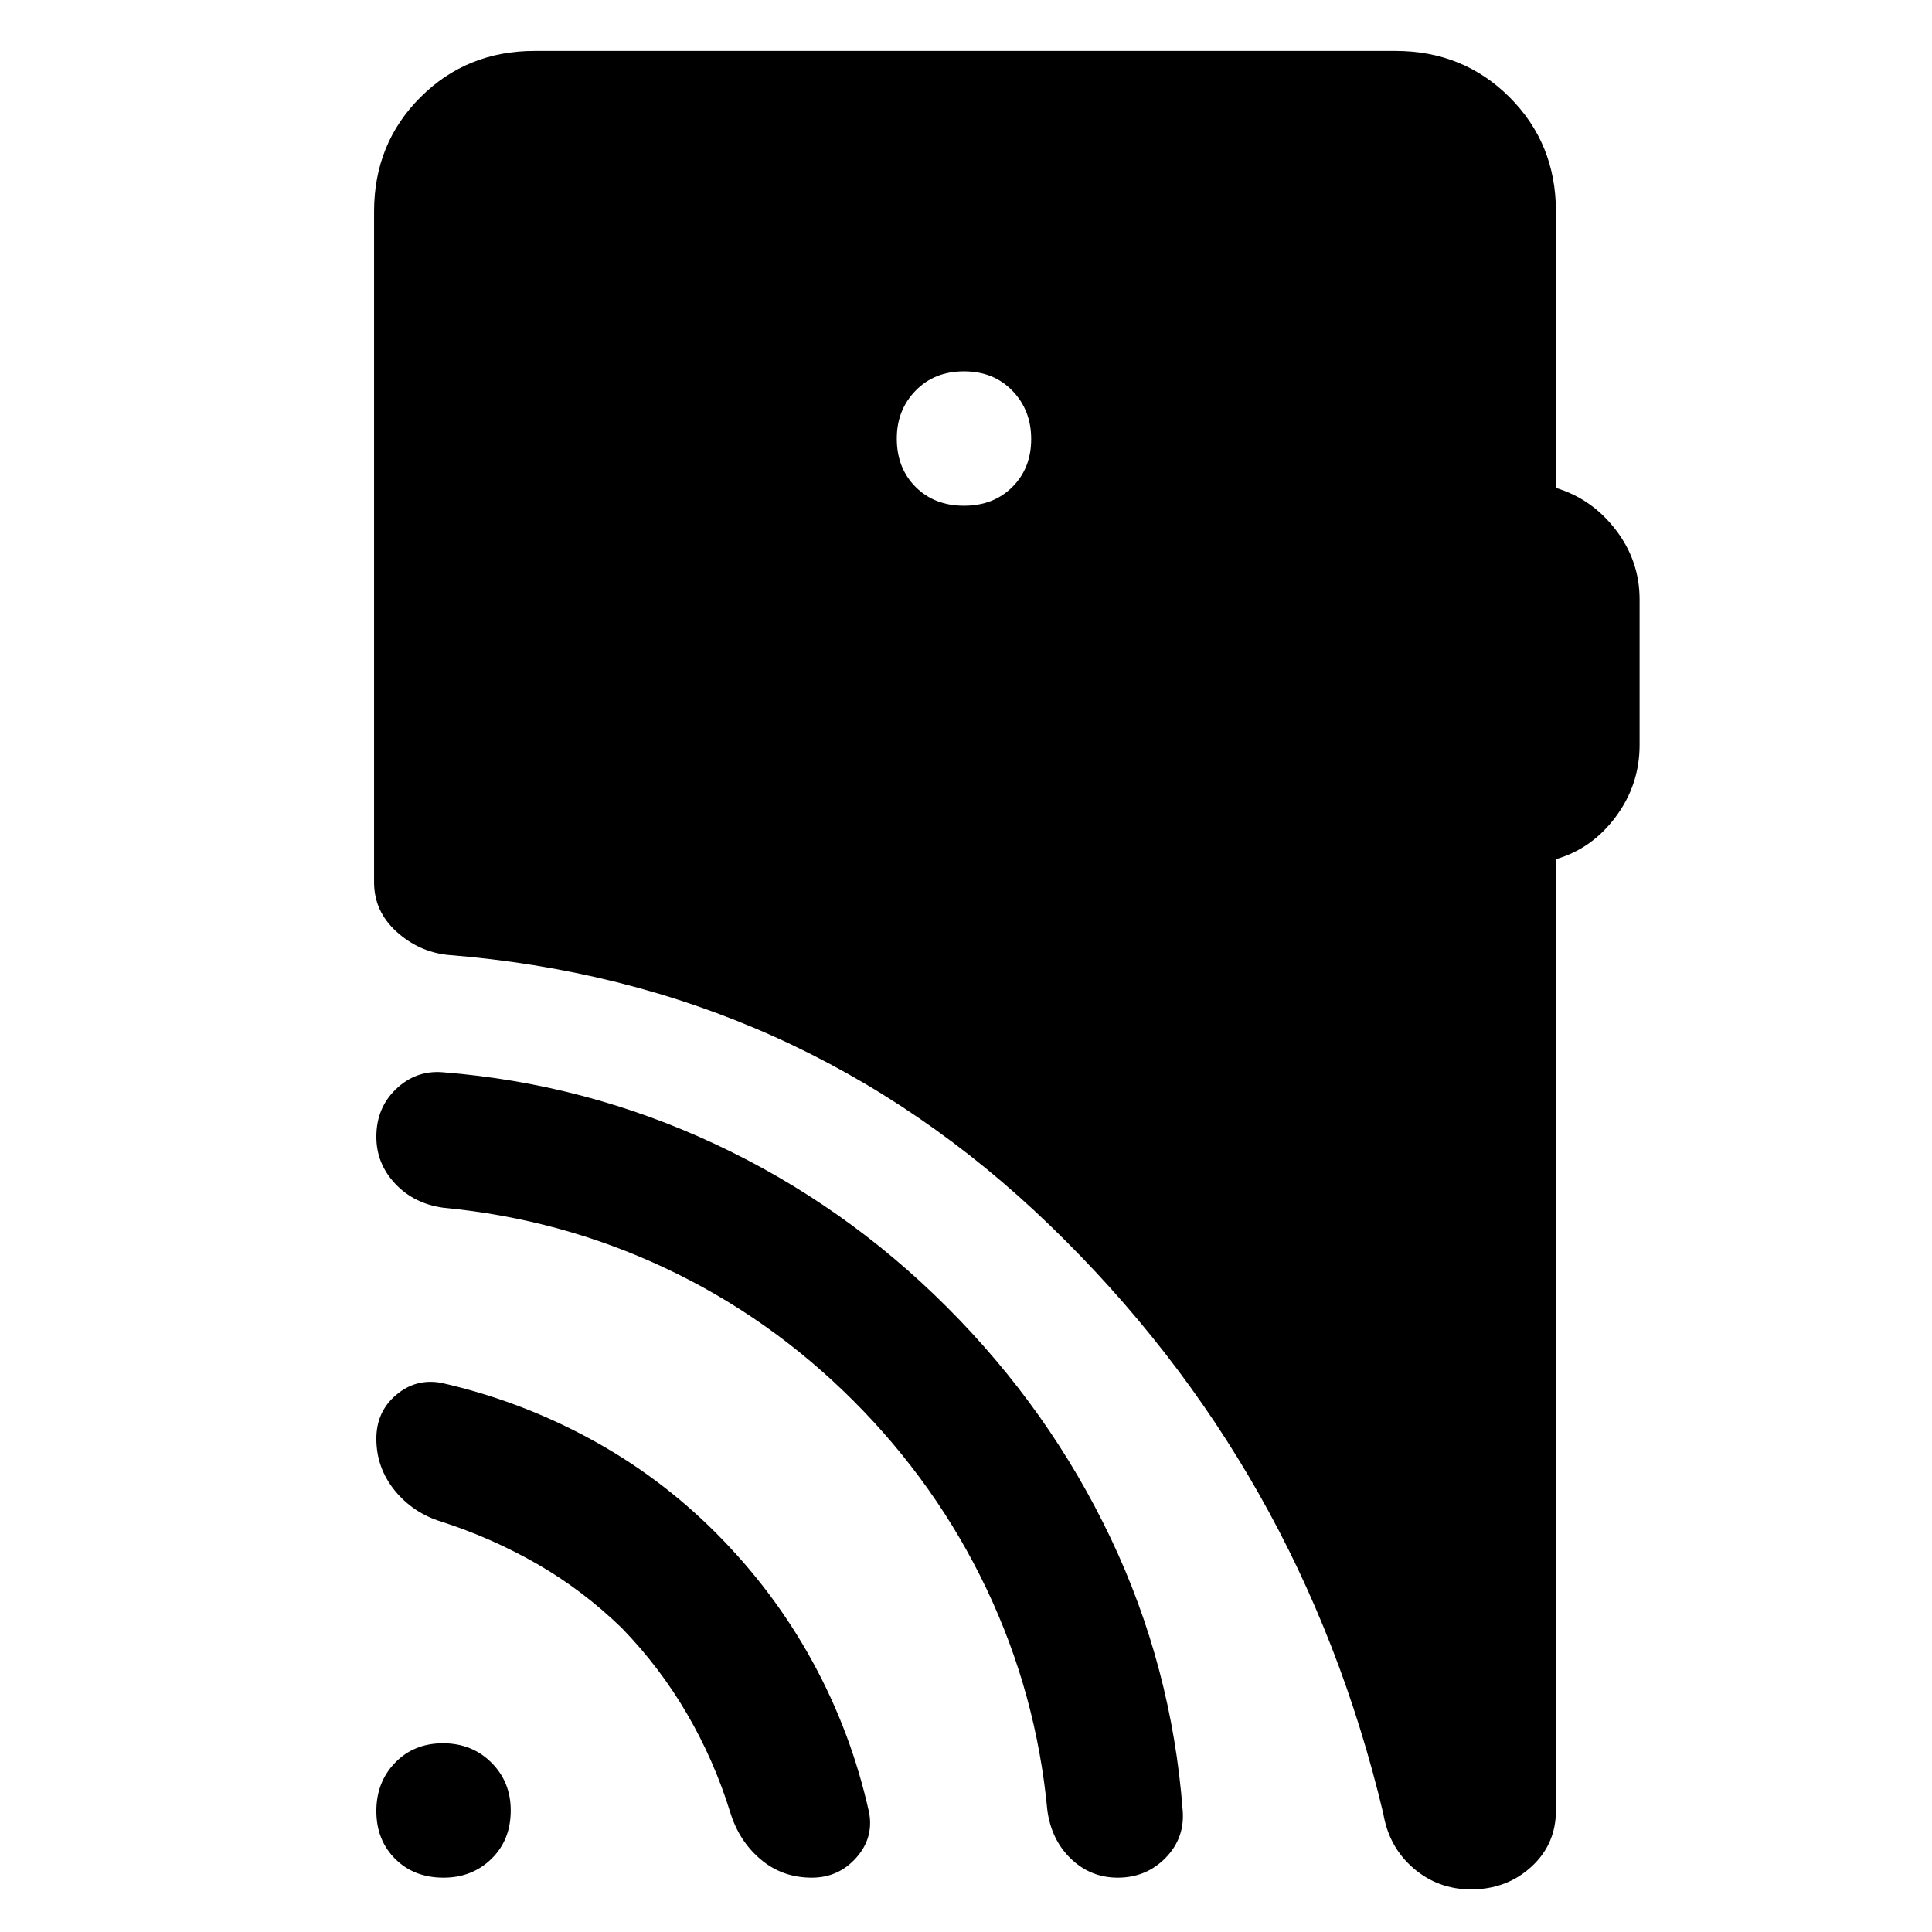 <svg xmlns="http://www.w3.org/2000/svg" height="48" viewBox="0 -960 960 960" width="48"><path d="M220.39-27q-14.69 0-24.04-9.35T187-60.11q0-14.41 9.35-24.04 9.35-9.63 23.76-9.63 14.41 0 24.04 9.59 9.63 9.58 9.63 23.8 0 14.69-9.59 24.04-9.58 9.35-23.8 9.35ZM309-151q-19.44-18.87-42.09-31.87-22.65-13-47.52-21-14.21-4.36-23.3-15.59Q187-230.7 187-245.11q0-13.41 9.85-21.76 9.85-8.35 22.54-5.97 38.57 8.75 73.35 27.54 34.78 18.78 62.78 46.78 29 29 48.28 64.28 19.29 35.28 28.04 74.85 2.38 12.69-6.43 22.54-8.8 9.85-22.02 9.85-14.69 0-25.43-9.09-10.73-9.09-15.09-23.3-8-25.87-21.5-49.02Q327.87-131.56 309-151Zm115-113q-41.44-41.43-93.49-65.91-52.05-24.47-110.12-29.96-14.69-2-24.04-11.97-9.35-9.96-9.35-23.32 0-14.36 9.8-23.71 9.8-9.35 23.03-8.35 71 5.57 135.34 35.63 64.35 30.07 115.35 81.07 51 51 81.35 114.78 30.35 63.78 35.8 135.35 1.11 13.69-8.48 23.54-9.6 9.85-23.8 9.85-13.46 0-23.21-9.35t-11.75-24.04q-5.49-58.07-30.24-110.12Q465.43-222.56 424-264Zm55-444.7q14.7 0 24.04-9.34 9.35-9.35 9.35-23.76 0-14.42-9.35-24.05-9.34-9.63-24.04-9.63t-24.04 9.59q-9.35 9.59-9.35 23.8 0 14.7 9.35 24.05 9.34 9.34 24.04 9.34Zm294.13 175.62v472.69q0 16.83-12.26 28.02-12.27 11.2-29.91 11.2-16.39 0-28.6-10.5-12.2-10.5-15.01-27.16Q646.51-230.5 521.71-351.1q-124.8-120.6-299.36-134.42-14.39-1.57-25.44-11.64-11.04-10.08-11.04-24.41v-333.34q0-33.74 23.02-56.76 23.02-23.03 56.76-23.03h427.7q33.74 0 56.76 23.03 23.02 23.02 23.02 56.76v137.35q18 5.47 29.78 20.89 11.79 15.41 11.79 34.54v72.3q0 19.7-11.79 35.61-11.78 15.92-29.78 21.14Z"/></svg>